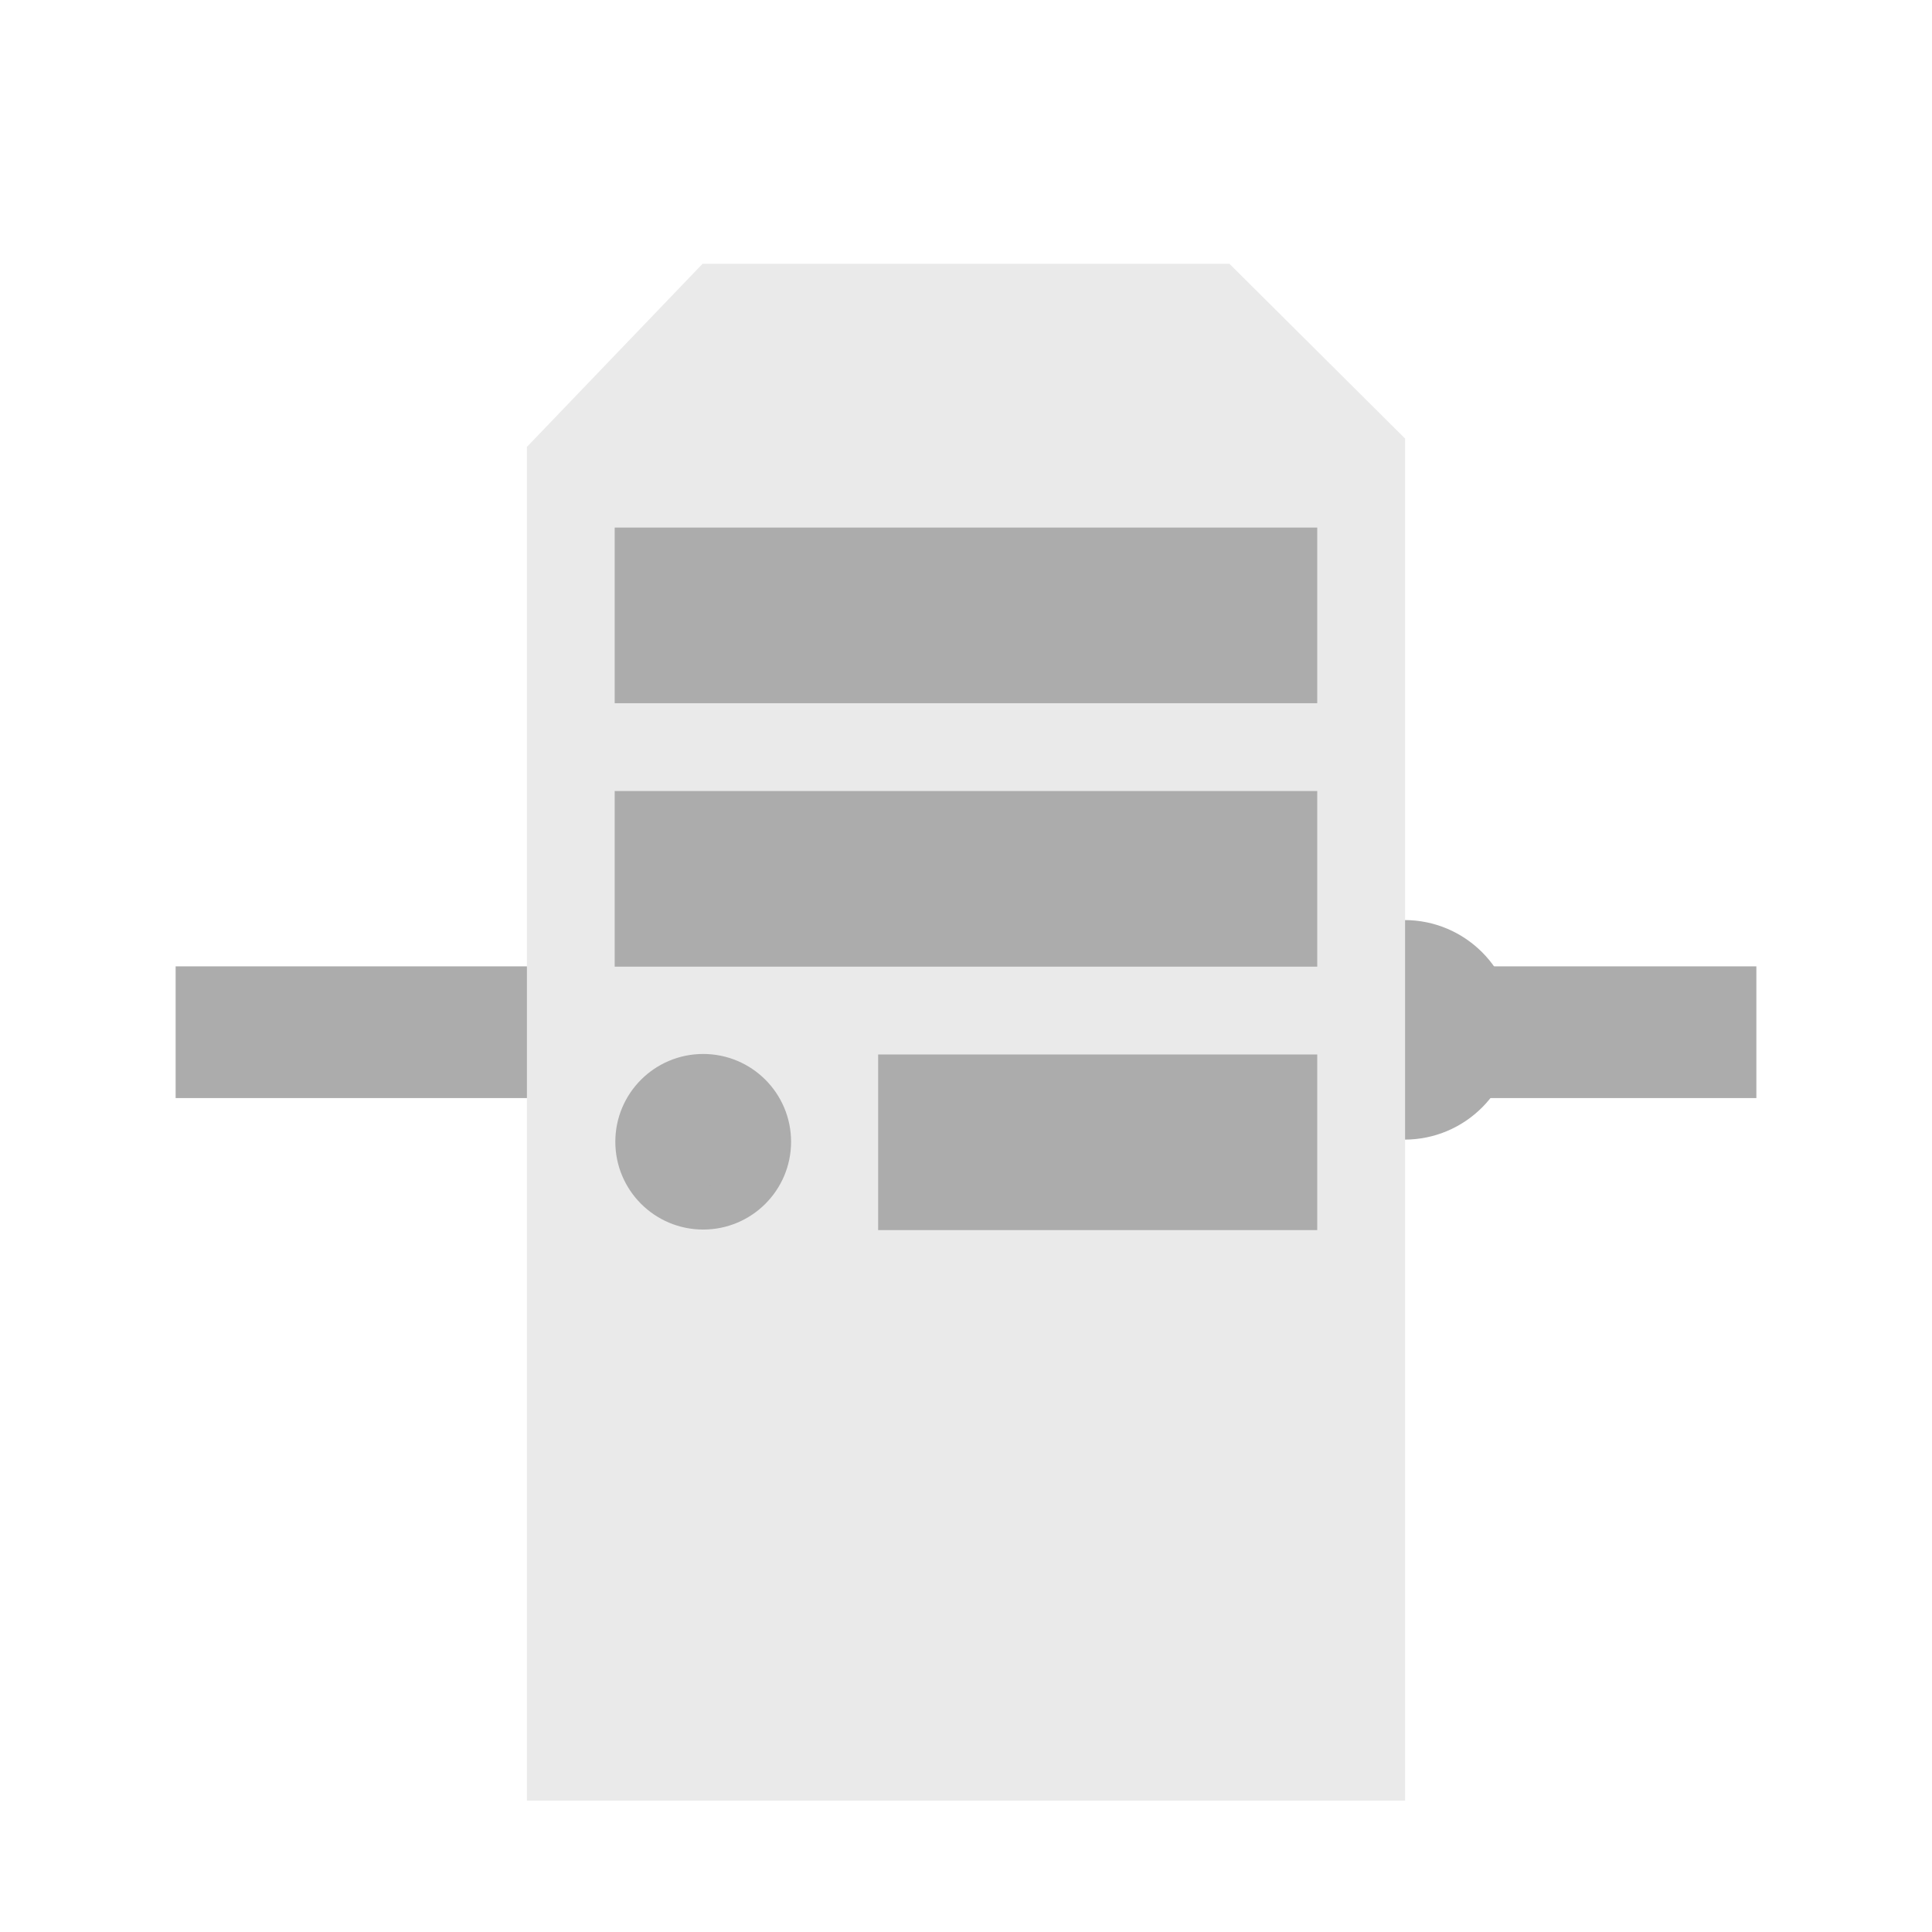 <svg width="22" height="22" version="1" xmlns="http://www.w3.org/2000/svg">
<defs>
<filter id="filter6831" color-interpolation-filters="sRGB">
<feFlood flood-color="rgb(255,255,255)" flood-opacity=".102" result="flood"/>
<feComposite in="flood" in2="SourceGraphic" operator="out" result="composite1"/>
<feGaussianBlur in="composite1" result="blur"/>
<feOffset dx="0" dy="0.5" result="offset"/>
<feComposite in="offset" in2="SourceGraphic" operator="atop" result="fbSourceGraphic"/>
<feColorMatrix in="fbSourceGraphic" result="fbSourceGraphicAlpha" values="0 0 0 -1 0 0 0 0 -1 0 0 0 0 -1 0 0 0 0 1 0"/>
<feFlood flood-color="rgb(0,0,0)" flood-opacity=".2" in="fbSourceGraphic" result="flood"/>
<feComposite in="flood" in2="fbSourceGraphic" operator="in" result="composite1"/>
<feGaussianBlur in="composite1" result="blur"/>
<feOffset dx="0" dy="0.5" result="offset"/>
<feComposite in="fbSourceGraphic" in2="offset" result="composite2"/>
</filter>
</defs>
<g transform="translate(-1 -.996)" filter="url(#filter6831)">
<circle cx="16.993" cy="11.723" r="1.25" fill="#acacac" fill-rule="evenodd" stroke-width="1.985"/>
<rect x="3" y="11" width="18" height="1.5" color="#000000" display="block" fill="#acacac" stroke-width=".43"/>
<path d="m7 5.085v15.415h10v-15.51l-2-1.99h-6z" fill="#eaeaea" fill-rule="evenodd" stroke-width=".462"/>
<g fill="#acacac" fill-rule="evenodd" stroke="#acacac">
<rect x="8.215" y="6.219" width="7.569" height="1.569" color="#000000" stroke-width=".431"/>
<g transform="matrix(.443 0 0 .446 1.565 1.447)">
<circle transform="matrix(.78 0 0 .774 -34.69 5.595)" cx="66.013" cy="26.231" r="2.172" color="#000000" stroke-width="1.448"/>
<circle transform="matrix(1.009 0 0 1 -.074 -.055)" cx="16.162" cy="25.575" r=".505" color="#000000"/>
</g>
<rect x="8.215" y="9.219" width="7.569" height="1.569" color="#000000" stroke-width=".431"/>
<rect x="11.173" y="12.177" width="4.653" height="1.653" color="#000000" stroke-width=".347"/>
</g>
</g>
</svg>
